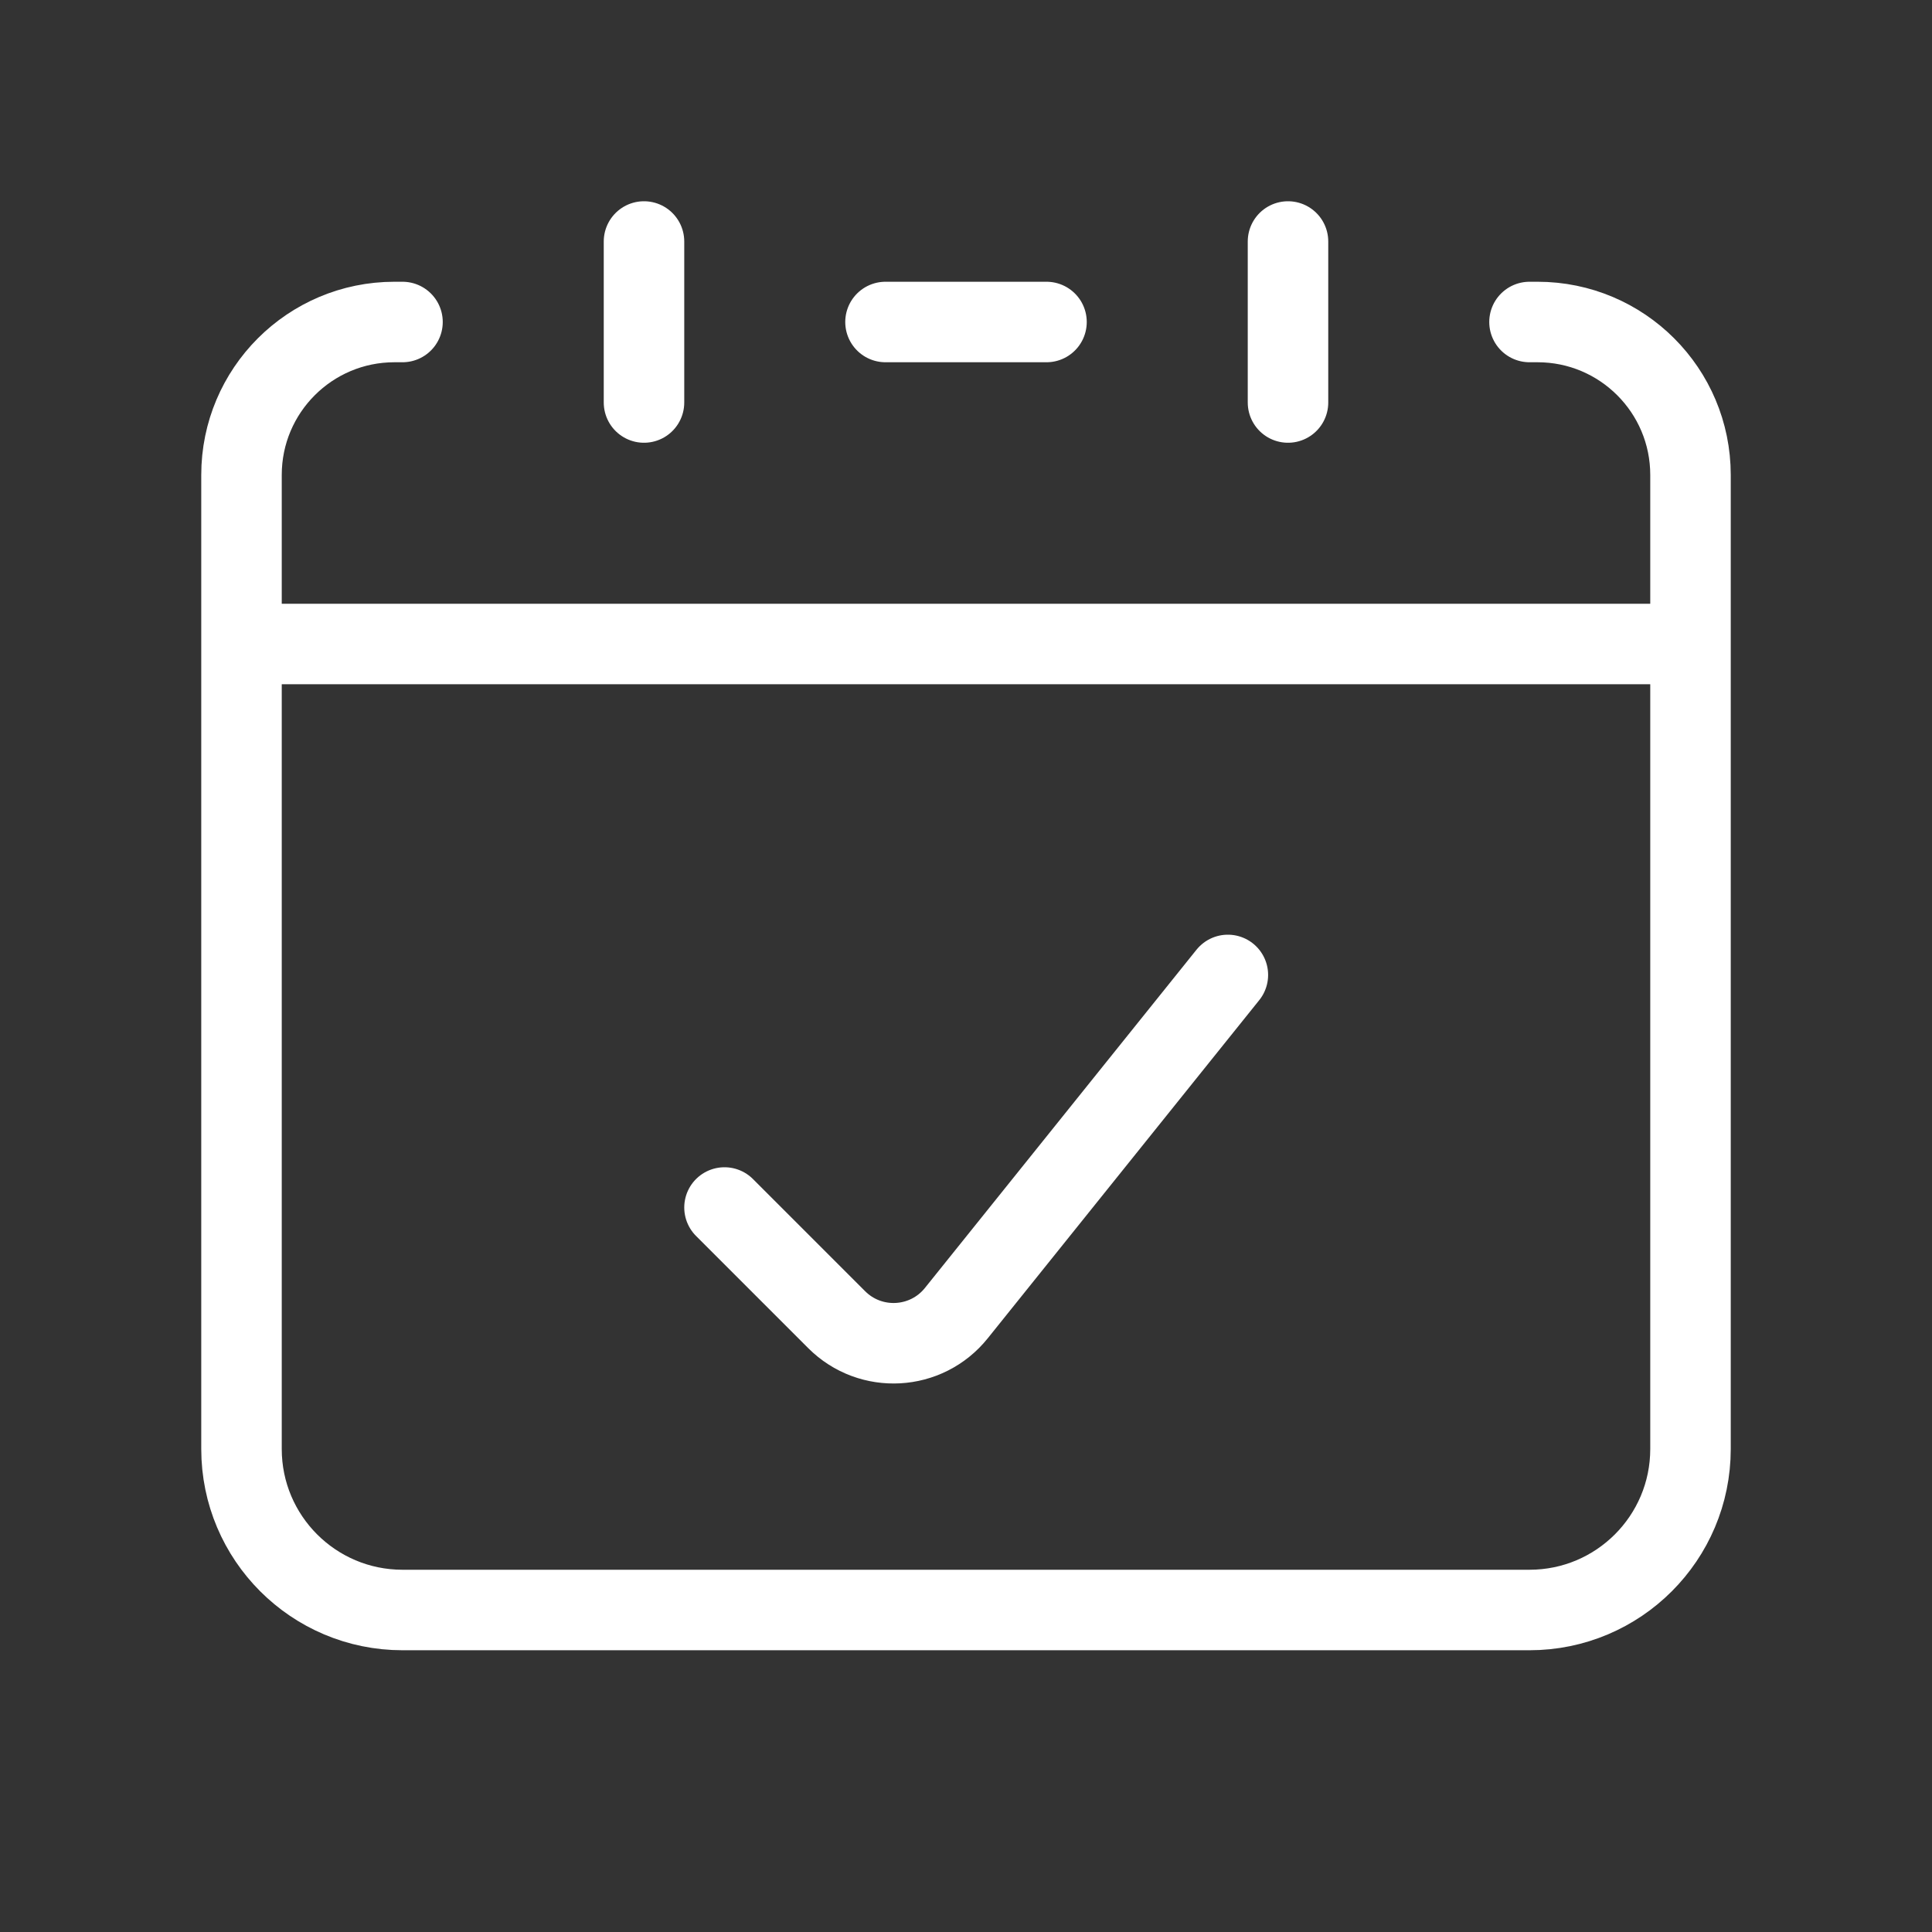 <svg width="48" height="48" viewBox="0 0 48 48" fill="none" xmlns="http://www.w3.org/2000/svg">
<rect x="0" y="0" width="48" height="48" fill="#333333" stroke="none"/>
<g id="calendar-check">
<path id="Vector" d="M42 16H6M16 10V6M32 10V6M10 8H9.8C7.701 8 6 9.701 6 11.8V36C6 38.209 7.791 40 10 40H38C40.209 40 42 38.209 42 36V11.8C42 9.701 40.299 8 38.2 8H38M22 8H26M30.506 24.222L23.76 32.624C23.015 33.553 21.629 33.629 20.787 32.787L18 30" stroke="white" stroke-width="2" stroke-linecap="round"/>
</g>
</svg>
